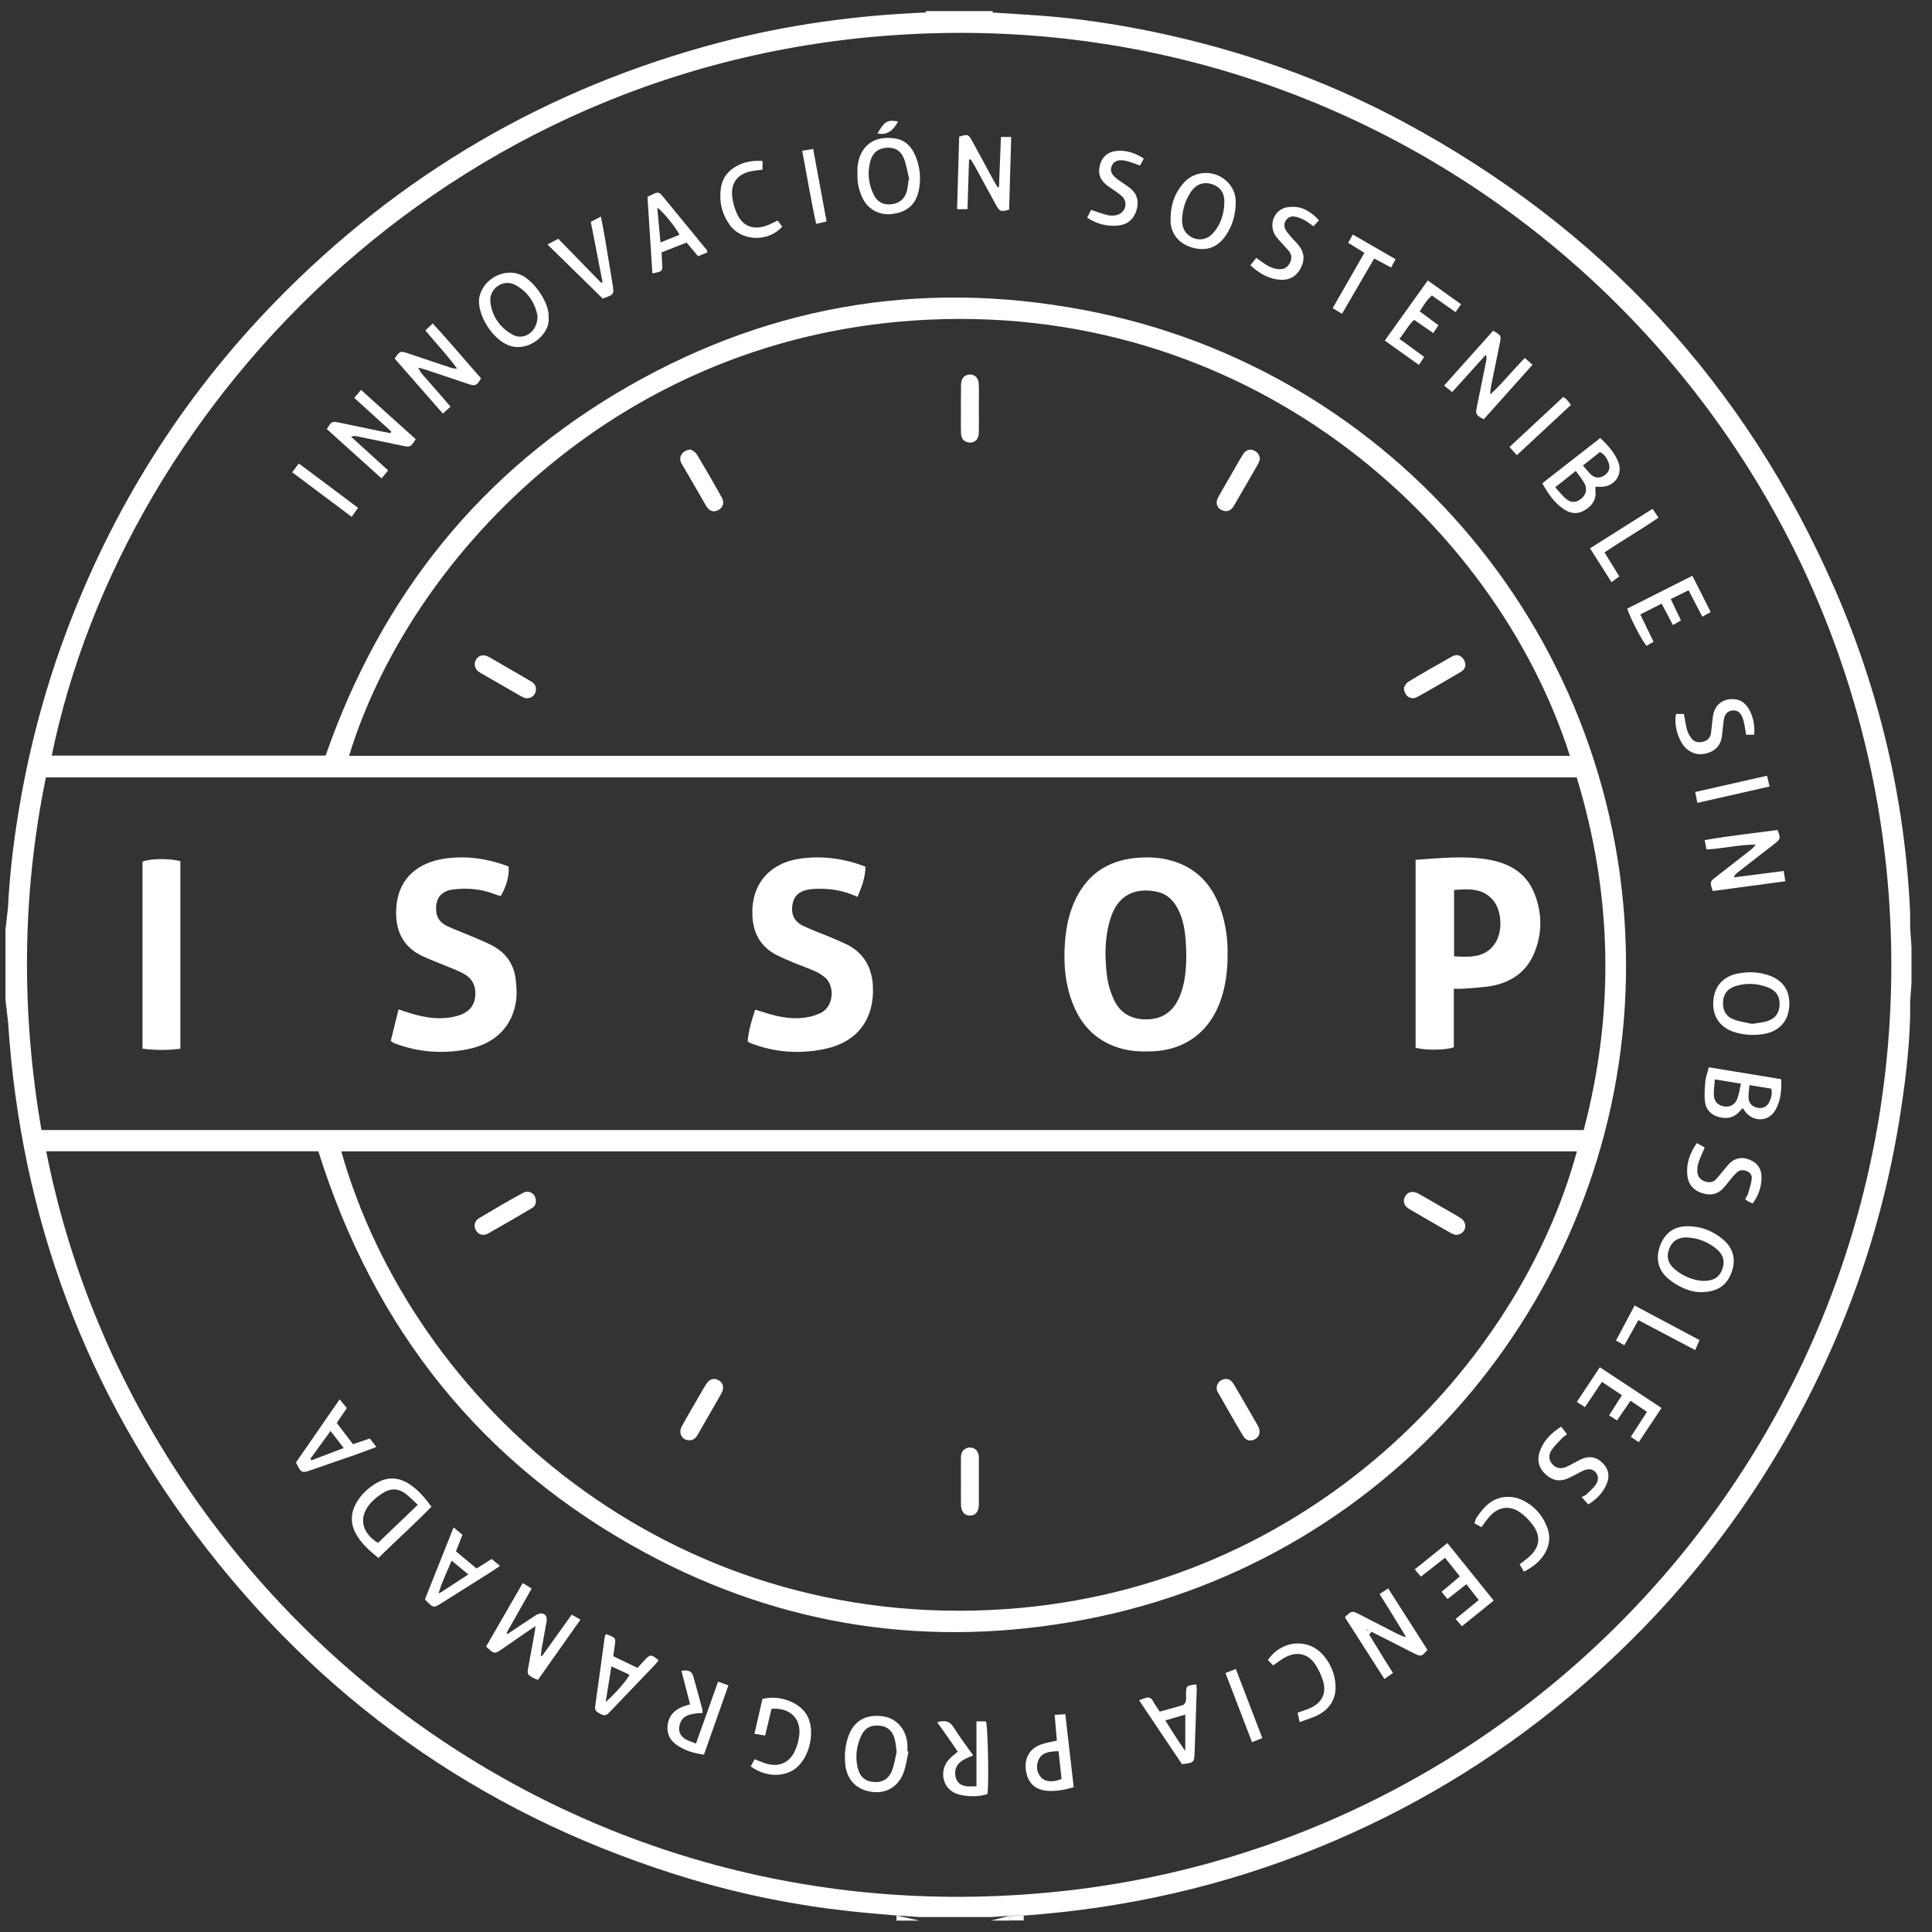 <?xml version="1.0" encoding="UTF-8"?>
<svg width="60px" height="60px" viewBox="0 0 60 60" version="1.1" xmlns="http://www.w3.org/2000/svg" xmlns:xlink="http://www.w3.org/1999/xlink">
    <rect x="0" y="0" width="60" height="60" fill="#333333" stroke="none"/>
    <!-- Generator: Sketch 48.2 (47327) - http://www.bohemiancoding.com/sketch -->
    <title>footer-logo-isop</title>
    <desc>Created with Sketch.</desc>
    <defs></defs>
    <g id="Escuelas-libres-de-mercurio-v2" stroke="none" stroke-width="1" fill="none" fill-rule="evenodd" transform="translate(-369, -5166)">
        <g id="7---footer" transform="translate(-1, 5063)" fill="#FFFFFF">
            <g transform="translate(725.5, 209.746) rotate(-90) translate(-725.5, -209.746) translate(516, -515.254)" id="logos">
                <g transform="translate(255.297, 368.933)">
                    <g id="footer-logo-isop">
                        <path d="M49.974,23.844 C47.643,16.545 39.896,9.605 29.556,10.329 C20.159,10.986 13.891,17.854 12.061,23.844 L49.974,23.844 Z M11.819,36.129 C14.015,43.905 21.958,51.079 32.473,50.343 C41.933,49.68 48.42,42.678 50.191,36.129 L11.819,36.129 Z M2.507,35.466 L50.404,35.466 C51.371,31.79 51.293,28.146 50.186,24.515 L2.645,24.515 C1.9,28.159 1.875,31.794 2.507,35.466 Z M2.655,36.126 C5.36,49.885 18.498,60.921 34.432,59.078 C49.35,57.353 60.867,44.202 59.9,28.514 C58.953,13.143 46.008,1.009 30.308,1.402 C15.465,1.772 5.082,12.845 2.827,23.838 L11.332,23.838 C13.069,18.857 16.163,14.99 20.733,12.37 C25.305,9.749 30.215,9.008 35.36,10.096 C44.902,12.114 51.899,20.681 51.715,30.745 C51.54,40.323 44.686,48.803 34.915,50.667 C30.136,51.578 25.549,50.91 21.26,48.595 C16.173,45.85 12.835,41.642 11.107,36.126 L2.655,36.126 Z M60.583,29.781 L60.583,30.891 C60.569,31.086 60.556,31.282 60.542,31.477 C60.542,31.637 60.541,31.796 60.541,31.956 C60.511,33.035 60.376,34.102 60.204,35.166 C59.825,37.5 59.172,39.755 58.241,41.927 C56.363,46.306 53.591,50.023 49.936,53.078 C47.594,55.036 45.005,56.587 42.179,57.742 C39.238,58.944 36.181,59.635 33.016,59.862 C32.872,59.863 32.729,59.865 32.585,59.866 C32.391,59.88 32.196,59.894 32.001,59.908 L29.78,59.908 C29.539,59.892 29.297,59.875 29.056,59.859 C28.568,59.815 28.078,59.778 27.591,59.724 C25.909,59.54 24.256,59.206 22.636,58.719 C16.549,56.889 11.532,53.474 7.632,48.459 C3.895,43.653 1.862,38.184 1.47,32.106 C1.443,31.878 1.417,31.65 1.39,31.422 L1.39,29.25 C1.416,29.021 1.441,28.793 1.467,28.564 C1.516,27.616 1.621,26.674 1.771,25.736 C2.078,23.81 2.563,21.931 3.24,20.103 C4.691,16.187 6.866,12.723 9.78,9.732 C13.636,5.775 18.242,3.091 23.587,1.687 C25.679,1.137 27.811,0.847 29.971,0.761 C30.338,0.76 30.704,0.76 31.071,0.76 C31.397,0.76 31.724,0.76 32.05,0.761 C32.524,0.791 32.997,0.819 33.47,0.853 C34.666,0.939 35.85,1.115 37.024,1.358 C39.754,1.924 42.362,2.842 44.817,4.163 C50.932,7.452 55.404,12.273 58.189,18.635 C59.593,21.845 60.382,25.21 60.541,28.716 C60.541,28.876 60.542,29.035 60.542,29.195 C60.556,29.39 60.569,29.585 60.583,29.781 Z" id="Fill-1" transform="translate(30.987, 30.334) rotate(-270) translate(-30.987, -30.334) "></path>
                        <path d="M61.143,29.858 C61.14,29.909 61.14,29.959 61.145,30.008 C60.818,30.008 60.492,30.007 60.165,30.007 C59.799,30.007 59.432,30.008 59.066,30.008 C59.07,29.959 59.071,29.909 59.067,29.858 L61.143,29.858 Z" id="Fill-4" transform="translate(60.105, 30.358) rotate(-270) translate(-60.105, -30.358) "></path>
                        <path d="M0.462,28.563 C0.465,28.528 0.47,28.493 0.471,28.456 C0.472,28.44 0.466,28.421 0.463,28.403 C0.704,28.456 0.945,28.51 1.186,28.563 L0.462,28.563 Z" id="Fill-6" transform="translate(0.962, 28.903) rotate(-270) translate(-0.962, -28.903) "></path>
                        <path d="M0.455,31.498 C0.65,31.448 0.845,31.398 1.04,31.348 C1.034,31.396 1.032,31.446 1.034,31.498 L0.455,31.498 Z" id="Fill-8" transform="translate(0.955, 31.848) rotate(-270) translate(-0.955, -31.848) "></path>
                        <path d="M0.46,32.077 C0.458,32.029 0.459,31.984 0.466,31.939 C0.609,31.935 0.752,31.931 0.896,31.926 C0.889,31.976 0.889,32.026 0.895,32.077 L0.46,32.077 Z" id="Fill-10" transform="translate(0.959, 32.426) rotate(-270) translate(-0.959, -32.426) "></path>
                        <path d="M10.576,17.862 C10.87,17.452 11.164,17.041 11.476,16.606 C11.559,16.654 11.637,16.698 11.747,16.761 C11.301,17.394 10.867,18.008 10.427,18.631 C10.364,18.605 10.312,18.59 10.266,18.563 C10.097,18.461 10.091,18.448 10.126,18.251 C10.193,17.871 10.264,17.492 10.333,17.113 C10.34,17.075 10.342,17.036 10.351,16.96 C10.239,17.035 10.154,17.092 10.07,17.15 C9.825,17.319 9.581,17.489 9.336,17.658 C9.075,17.837 9.075,17.837 8.817,17.597 C9.19,16.95 9.566,16.299 9.955,15.624 C10.057,15.687 10.135,15.735 10.232,15.795 C9.972,16.254 9.721,16.699 9.469,17.145 C9.464,17.164 9.458,17.183 9.453,17.202 C9.472,17.198 9.491,17.193 9.511,17.188 C9.791,17.001 10.07,16.811 10.353,16.629 C10.409,16.593 10.486,16.561 10.547,16.57 C10.675,16.589 10.719,16.673 10.694,16.823 C10.646,17.108 10.591,17.392 10.54,17.676 C10.531,17.723 10.53,17.771 10.526,17.818 C10.523,17.847 10.519,17.875 10.516,17.904 C10.536,17.89 10.556,17.876 10.576,17.862" id="Fill-12" transform="translate(10.282, 17.128) rotate(-270) translate(-10.282, -17.128) "></path>
                        <path d="M49.116,12.979 C49.195,12.905 49.258,12.846 49.344,12.765 C49.868,13.327 50.348,13.907 50.845,14.466 C50.715,14.696 50.67,14.716 50.445,14.641 C49.995,14.491 49.546,14.339 49.096,14.189 C49.044,14.172 48.99,14.161 48.894,14.136 C48.976,14.325 49.106,14.428 49.207,14.551 C49.32,14.687 49.439,14.817 49.556,14.951 C49.666,15.078 49.775,15.205 49.897,15.346 C49.818,15.419 49.75,15.481 49.66,15.563 C49.151,14.981 48.655,14.416 48.162,13.853 C48.325,13.616 48.336,13.611 48.58,13.693 C49.007,13.836 49.433,13.98 49.861,14.123 C49.934,14.148 50.01,14.166 50.101,14.166 C49.805,13.754 49.456,13.393 49.116,12.979" id="Fill-14" transform="translate(49.503, 14.164) rotate(-270) translate(-49.503, -14.164) "></path>
                        <path d="M56.037,31.566 C56.057,31.052 56.077,30.537 56.097,30.011 L56.416,30.011 C56.394,30.776 56.373,31.526 56.351,32.269 C56.093,32.342 56.056,32.328 55.947,32.129 C55.727,31.727 55.509,31.325 55.289,30.924 C55.248,30.849 55.201,30.778 55.157,30.706 C55.14,30.709 55.123,30.712 55.107,30.715 C55.091,31.221 55.075,31.728 55.058,32.254 L54.735,32.254 C54.757,31.497 54.778,30.747 54.8,30.003 C55.069,29.919 55.09,29.926 55.211,30.149 C55.433,30.558 55.654,30.968 55.877,31.377 C55.914,31.444 55.956,31.509 55.995,31.574 C56.009,31.572 56.023,31.569 56.037,31.566" id="Fill-16" transform="translate(55.576, 31.131) rotate(-270) translate(-55.576, -31.131) "></path>
                        <path d="M9.622,43.54 C9.811,43.848 9.999,44.155 10.189,44.462 C10.26,44.578 10.335,44.692 10.425,44.833 C10.34,44.893 10.261,44.948 10.158,45.02 C9.737,44.363 9.333,43.73 8.931,43.102 C9.136,42.903 9.153,42.898 9.364,43.005 C9.75,43.202 10.136,43.403 10.522,43.6 C10.601,43.64 10.684,43.671 10.764,43.707 C10.783,43.71 10.802,43.714 10.821,43.718 C10.815,43.7 10.808,43.683 10.801,43.665 C10.651,43.42 10.501,43.174 10.35,42.93 C10.241,42.753 10.131,42.578 10.009,42.382 C10.098,42.324 10.175,42.275 10.276,42.209 C10.69,42.857 11.094,43.489 11.496,44.117 C11.318,44.329 11.291,44.334 11.07,44.221 C10.599,43.981 10.127,43.742 9.656,43.502 C9.635,43.503 9.615,43.504 9.594,43.505 C9.604,43.517 9.613,43.528 9.622,43.54" id="Fill-18" transform="translate(10.213, 43.615) rotate(-270) translate(-10.213, -43.615) "></path>
                        <path d="M48.847,12.253 C48.696,12.497 48.678,12.507 48.453,12.461 C47.98,12.364 47.508,12.264 47.036,12.167 C46.977,12.155 46.916,12.15 46.838,12.175 C47.217,12.519 47.595,12.864 47.991,13.224 C47.925,13.304 47.867,13.374 47.787,13.472 C47.209,12.951 46.646,12.444 46.086,11.94 C46.243,11.695 46.244,11.692 46.484,11.742 C46.925,11.832 47.365,11.927 47.806,12.018 C47.891,12.036 47.976,12.049 48.061,12.065 C48.07,12.049 48.079,12.033 48.089,12.017 C47.712,11.675 47.336,11.333 46.94,10.973 C47.008,10.891 47.067,10.821 47.148,10.723 C47.723,11.241 48.287,11.748 48.847,12.253" id="Fill-20" transform="translate(47.467, 12.097) rotate(-270) translate(-47.467, -12.097) "></path>
                        <path d="M33.031,54.417 C33.013,54.325 32.997,54.241 32.974,54.126 C33.737,53.992 34.49,53.914 35.235,53.811 C35.338,54.069 35.334,54.091 35.147,54.237 C34.761,54.539 34.373,54.839 33.986,55.14 C33.944,55.172 33.906,55.21 33.882,55.284 C34.388,55.219 34.894,55.154 35.427,55.085 C35.444,55.191 35.459,55.286 35.479,55.404 C34.706,55.508 33.962,55.608 33.223,55.708 C33.134,55.427 33.134,55.419 33.322,55.272 C33.676,54.994 34.032,54.719 34.387,54.442 C34.449,54.394 34.506,54.341 34.558,54.266 C34.049,54.265 33.554,54.39 33.031,54.417" id="Fill-22" transform="translate(34.226, 54.759) rotate(-270) translate(-34.226, -54.759) "></path>
                        <path d="M49.453,45.413 C49.704,45.561 49.708,45.561 49.66,45.8 C49.574,46.234 49.483,46.666 49.395,47.099 C49.376,47.192 49.361,47.286 49.364,47.393 C49.744,47.045 50.061,46.639 50.437,46.26 C50.521,46.334 50.59,46.394 50.676,46.47 C50.161,47.046 49.659,47.607 49.161,48.163 C48.915,48.032 48.901,48.006 48.947,47.781 C49.044,47.301 49.142,46.821 49.239,46.34 C49.25,46.288 49.253,46.234 49.225,46.16 C48.883,46.54 48.541,46.919 48.181,47.318 C48.102,47.254 48.031,47.197 47.93,47.116 C48.443,46.543 48.944,45.983 49.453,45.413" id="Fill-24" transform="translate(49.303, 46.788) rotate(-270) translate(-49.303, -46.788) "></path>
                        <path d="M14.612,12.314 C14.465,12.18 14.356,12.063 14.229,11.967 C14.026,11.813 13.796,11.793 13.575,11.92 C13.431,12.003 13.293,12.107 13.178,12.226 C12.762,12.659 12.841,13.172 13.376,13.498 C13.775,13.115 14.178,12.729 14.612,12.314 M13.389,13.964 C13.104,13.735 12.852,13.511 12.688,13.209 C12.508,12.878 12.527,12.544 12.722,12.223 C12.866,11.985 13.066,11.799 13.302,11.654 C13.652,11.438 14.003,11.446 14.346,11.668 C14.621,11.845 14.827,12.09 15.037,12.372 C14.507,12.914 13.948,13.417 13.389,13.964" id="Fill-26" transform="translate(13.8, 12.73) rotate(-270) translate(-13.8, -12.73) "></path>
                        <path d="M27.199,54.442 C27.186,54.588 27.166,54.699 27.168,54.809 C27.171,55.006 27.276,55.118 27.471,55.15 C27.629,55.175 27.76,55.1 27.83,54.933 C27.879,54.816 27.91,54.693 27.875,54.552 C27.658,54.516 27.447,54.482 27.199,54.442 M26.124,54.264 C26.111,54.452 26.083,54.609 26.093,54.764 C26.105,54.967 26.233,55.082 26.43,55.106 C26.605,55.128 26.755,55.044 26.822,54.859 C26.873,54.72 26.893,54.57 26.934,54.397 C26.663,54.353 26.421,54.313 26.124,54.264 M25.935,53.888 C26.691,54.012 27.424,54.133 28.185,54.258 C28.197,54.612 28.172,54.952 27.981,55.252 C27.783,55.563 27.364,55.588 27.11,55.317 C27.066,55.271 27.032,55.215 26.987,55.155 C26.953,55.191 26.92,55.224 26.89,55.26 C26.717,55.46 26.497,55.496 26.255,55.436 C26.015,55.375 25.852,55.213 25.819,54.973 C25.79,54.763 25.81,54.543 25.828,54.33 C25.84,54.196 25.891,54.066 25.935,53.888" id="Fill-28" transform="translate(26.996, 54.696) rotate(-270) translate(-26.996, -54.696) "></path>
                        <path d="M46.242,49.355 C46.341,49.467 46.416,49.571 46.511,49.652 C46.638,49.76 46.796,49.749 46.929,49.646 C47.057,49.548 47.097,49.418 47.037,49.263 C46.984,49.13 46.914,49.006 46.767,48.937 C46.595,49.074 46.427,49.207 46.242,49.355 M45.381,50.03 C45.506,50.168 45.593,50.284 45.7,50.377 C45.862,50.52 46.02,50.518 46.18,50.393 C46.331,50.275 46.385,50.095 46.294,49.92 C46.221,49.782 46.117,49.661 46.02,49.524 C45.8,49.698 45.607,49.85 45.381,50.03 M44.979,49.907 C45.585,49.434 46.172,48.976 46.782,48.5 C47.017,48.732 47.238,48.963 47.348,49.272 C47.479,49.641 47.223,50.001 46.833,50.014 C46.77,50.017 46.707,50.015 46.629,50.015 C46.629,50.061 46.626,50.099 46.63,50.135 C46.663,50.421 46.521,50.61 46.29,50.747 C46.063,50.883 45.842,50.846 45.635,50.703 C45.35,50.508 45.162,50.231 44.979,49.907" id="Fill-30" transform="translate(46.181, 49.666) rotate(-270) translate(-46.181, -49.666) "></path>
                        <path d="M52.063,16.723 C51.998,16.346 51.783,15.968 51.367,15.75 C50.989,15.551 50.542,15.874 50.599,16.298 C50.657,16.736 50.899,17.078 51.282,17.293 C51.636,17.492 52.061,17.216 52.063,16.723 M52.407,16.777 C52.459,17.241 51.852,17.813 51.246,17.654 C50.68,17.505 50.152,16.64 50.258,16.125 C50.37,15.579 51.006,15.22 51.524,15.431 C51.946,15.602 52.447,16.315 52.407,16.777" id="Fill-32" transform="translate(51.327, 16.525) rotate(-270) translate(-51.327, -16.525) "></path>
                        <path d="M29.802,55.584 C29.976,55.555 30.122,55.546 30.258,55.505 C30.521,55.427 30.649,55.254 30.66,54.998 C30.671,54.73 30.553,54.546 30.285,54.446 C29.96,54.324 29.626,54.308 29.293,54.411 C29.042,54.49 28.916,54.656 28.903,54.902 C28.89,55.167 28.994,55.359 29.245,55.451 C29.43,55.519 29.631,55.544 29.802,55.584 M30.963,54.967 C30.956,55.478 30.668,55.813 30.167,55.899 C29.876,55.948 29.59,55.933 29.307,55.855 C28.84,55.728 28.583,55.387 28.599,54.921 C28.616,54.446 28.883,54.117 29.353,54.023 C29.696,53.955 30.04,53.966 30.373,54.095 C30.766,54.248 30.968,54.544 30.963,54.967" id="Fill-34" transform="translate(29.781, 54.955) rotate(-270) translate(-29.781, -54.955) "></path>
                        <path d="M53.743,38.16 C53.732,38.363 53.773,38.546 53.939,38.68 C54.175,38.872 54.489,38.855 54.698,38.624 C54.946,38.35 55.045,38.013 55.054,37.65 C55.06,37.368 54.92,37.178 54.675,37.099 C54.417,37.016 54.184,37.092 54.022,37.327 C53.85,37.577 53.759,37.857 53.743,38.16 M55.407,37.71 C55.392,38.087 55.29,38.438 55.061,38.743 C54.802,39.087 54.458,39.189 54.033,39.06 C53.644,38.941 53.389,38.638 53.382,38.228 C53.375,37.782 53.5,37.367 53.813,37.034 C54.209,36.612 54.909,36.669 55.245,37.141 C55.367,37.311 55.416,37.501 55.407,37.71" id="Fill-36" transform="translate(54.395, 37.932) rotate(-270) translate(-54.395, -37.932) "></path>
                        <path d="M7.097,27.721 C7.074,27.567 7.065,27.454 7.04,27.346 C6.978,27.086 6.821,26.941 6.585,26.914 C6.302,26.882 6.114,26.974 5.995,27.228 C5.852,27.535 5.809,27.858 5.879,28.192 C5.939,28.478 6.099,28.632 6.356,28.659 C6.645,28.69 6.853,28.576 6.958,28.289 C7.029,28.096 7.058,27.887 7.097,27.721 Z M7.464,27.715 C7.42,27.917 7.394,28.126 7.329,28.321 C7.176,28.784 6.803,29.024 6.354,28.972 C5.861,28.914 5.55,28.605 5.5,28.109 C5.471,27.819 5.497,27.531 5.593,27.253 C5.76,26.773 6.125,26.553 6.647,26.618 C7.08,26.673 7.382,26.999 7.428,27.468 C7.436,27.547 7.429,27.628 7.429,27.708 L7.464,27.715 Z" id="Fill-38" transform="translate(6.476, 27.793) rotate(-270) translate(-6.476, -27.793) "></path>
                        <path d="M56.099,28.284 C56.106,28.282 56.113,28.279 56.12,28.276 C56.067,28.06 56.034,27.836 55.956,27.628 C55.86,27.373 55.664,27.269 55.407,27.288 C55.143,27.308 54.971,27.454 54.903,27.728 C54.818,28.068 54.855,28.399 55,28.715 C55.116,28.97 55.315,29.075 55.583,29.041 C55.829,29.01 55.999,28.852 56.055,28.593 C56.076,28.492 56.085,28.388 56.099,28.284 M54.511,28.075 C54.511,28.011 54.505,27.946 54.512,27.883 C54.572,27.267 54.99,26.887 55.691,27.001 C56.001,27.052 56.2,27.266 56.315,27.55 C56.458,27.901 56.492,28.266 56.409,28.637 C56.314,29.068 56.022,29.305 55.551,29.348 C55.155,29.384 54.808,29.178 54.646,28.803 C54.545,28.572 54.496,28.329 54.511,28.075" id="Fill-40" transform="translate(55.481, 28.167) rotate(-270) translate(-55.481, -28.167) "></path>
                        <path d="M22.04,53.907 C22.393,53.913 22.567,53.802 22.666,53.546 C22.756,53.312 22.703,53.095 22.494,52.92 C22.228,52.695 21.915,52.573 21.568,52.558 C21.294,52.547 21.111,52.672 21.019,52.906 C20.925,53.143 20.973,53.357 21.18,53.536 C21.444,53.764 21.756,53.881 22.04,53.907 M21.945,54.256 C21.657,54.239 21.294,54.097 20.986,53.836 C20.668,53.566 20.588,53.205 20.736,52.811 C20.886,52.413 21.175,52.205 21.599,52.208 C22.017,52.211 22.386,52.357 22.7,52.629 C23.025,52.909 23.103,53.275 22.941,53.676 C22.783,54.071 22.492,54.264 21.945,54.256" id="Fill-42" transform="translate(21.844, 53.232) rotate(-270) translate(-21.844, -53.232) "></path>
                        <path d="M8.392,21.282 C8.508,21.324 8.596,21.356 8.712,21.398 C8.456,22.124 8.206,22.832 7.953,23.549 C7.644,23.508 7.371,23.425 7.127,23.263 C6.91,23.118 6.796,22.918 6.822,22.65 C6.848,22.386 6.989,22.202 7.223,22.09 C7.308,22.048 7.403,22.025 7.522,21.985 C7.432,21.638 7.343,21.292 7.253,20.946 C7.47,20.907 7.575,20.955 7.625,21.128 C7.721,21.46 7.809,21.794 7.898,22.127 C7.908,22.163 7.905,22.203 7.908,22.257 C7.833,22.26 7.77,22.257 7.708,22.268 C7.614,22.284 7.515,22.297 7.43,22.336 C7.272,22.41 7.195,22.548 7.183,22.722 C7.172,22.886 7.258,22.999 7.391,23.075 C7.48,23.125 7.58,23.154 7.705,23.205 C7.935,22.562 8.158,21.939 8.392,21.282" id="Fill-44" transform="translate(7.765, 22.241) rotate(-270) translate(-7.765, -22.241) "></path>
                        <path d="M5.54,29.335 C5.784,29.261 5.929,29.3 6.049,29.493 C6.231,29.785 6.441,30.059 6.657,30.365 C6.568,30.403 6.496,30.429 6.428,30.463 C6.239,30.558 6.092,30.682 6.097,30.921 C6.102,31.145 6.211,31.287 6.433,31.321 C6.534,31.337 6.638,31.324 6.758,31.324 L6.758,29.308 L7.054,29.308 C7.111,29.472 7.147,31.141 7.103,31.558 C6.828,31.677 6.274,31.65 6.033,31.505 C5.67,31.288 5.616,30.778 5.926,30.465 C5.998,30.392 6.082,30.33 6.177,30.248 C6.069,30.091 5.966,29.94 5.862,29.79 C5.762,29.646 5.66,29.504 5.54,29.335" id="Fill-46" transform="translate(6.332, 30.466) rotate(-270) translate(-6.332, -30.466) "></path>
                        <path d="M6.736,23.966 C6.671,24.24 6.607,24.504 6.537,24.795 C6.434,24.778 6.336,24.763 6.205,24.742 C6.292,24.363 6.373,24.007 6.453,23.659 C6.994,23.521 7.635,23.772 7.852,24.194 C8.094,24.666 7.929,25.435 7.517,25.789 C7.199,26.062 6.62,26.134 6.089,25.754 C6.127,25.684 6.166,25.612 6.211,25.53 C6.328,25.576 6.422,25.618 6.519,25.651 C6.956,25.801 7.304,25.652 7.482,25.227 C7.54,25.088 7.579,24.936 7.597,24.787 C7.661,24.269 7.301,23.918 6.736,23.966" id="Fill-48" transform="translate(7.027, 24.819) rotate(-270) translate(-7.027, -24.819) "></path>
                        <path d="M11.587,15.736 C11.872,15.55 12.157,15.363 12.468,15.16 C12.282,15.007 12.129,14.881 11.948,14.732 C11.811,15.071 11.656,15.375 11.557,15.704 C11.549,15.714 11.541,15.724 11.533,15.735 C11.551,15.735 11.569,15.736 11.587,15.736 M13.192,14.681 C13.272,14.747 13.348,14.811 13.45,14.896 C13.336,14.973 13.252,15.032 13.166,15.086 C12.664,15.404 12.16,15.72 11.657,16.038 C11.384,16.211 11.385,16.213 11.119,15.937 C11.409,15.21 11.704,14.469 12.01,13.7 C12.119,13.791 12.197,13.856 12.285,13.929 C12.216,14.103 12.153,14.265 12.083,14.444 C12.297,14.622 12.506,14.795 12.723,14.976 C12.882,14.876 13.03,14.783 13.192,14.681" id="Fill-50" transform="translate(12.285, 14.929) rotate(-270) translate(-12.285, -14.929) "></path>
                        <path d="M7.32,36.717 C7.522,37.033 7.7,37.337 7.94,37.664 L7.94,36.536 C7.73,36.598 7.54,36.653 7.32,36.717 M6.505,36.091 C6.603,36.056 6.654,36.034 6.707,36.018 C6.802,35.99 6.875,36.007 6.929,36.104 C6.99,36.216 7.065,36.319 7.146,36.444 C7.392,36.376 7.631,36.314 7.865,36.24 C7.906,36.228 7.945,36.165 7.956,36.119 C7.972,36.05 7.962,35.975 7.963,35.903 C7.966,35.639 7.973,35.633 8.282,35.598 C8.287,35.652 8.296,35.705 8.295,35.759 C8.274,36.408 8.255,37.057 8.23,37.706 C8.217,38.03 8.212,38.03 7.837,38.076 C7.404,37.431 6.964,36.775 6.505,36.091" id="Fill-52" transform="translate(7.4, 36.837) rotate(-270) translate(-7.4, -36.837) "></path>
                        <path d="M15.562,11.727 C15.573,11.743 15.585,11.758 15.596,11.774 C15.92,11.651 16.243,11.528 16.597,11.393 C16.452,11.205 16.329,11.046 16.189,10.863 C15.963,11.174 15.762,11.45 15.562,11.727 M15.115,11.84 C15.555,11.205 16.002,10.559 16.471,9.881 C16.557,9.985 16.624,10.065 16.695,10.152 C16.586,10.313 16.488,10.457 16.381,10.614 C16.549,10.835 16.714,11.05 16.886,11.275 C17.061,11.215 17.226,11.158 17.408,11.096 C17.471,11.178 17.533,11.257 17.612,11.36 C17.368,11.45 17.153,11.534 16.935,11.61 C16.495,11.764 16.054,11.914 15.614,12.067 C15.288,12.181 15.28,12.178 15.115,11.84" id="Fill-54" transform="translate(16.364, 11.008) rotate(-270) translate(-16.364, -11.008) "></path>
                        <path d="M53.187,21.895 C53.413,21.803 53.595,21.73 53.778,21.656 C53.644,21.4 53.237,20.904 53.087,20.814 C53.119,21.163 53.151,21.504 53.187,21.895 M54.64,22.206 C54.553,22.241 54.461,22.279 54.353,22.322 C54.235,22.181 54.123,22.047 53.998,21.897 C53.742,21.998 53.491,22.097 53.222,22.202 C53.227,22.311 53.229,22.414 53.237,22.517 C53.257,22.793 53.258,22.793 52.935,22.856 C52.885,22.063 52.834,21.274 52.783,20.474 C52.867,20.435 52.938,20.4 53.01,20.369 C53.093,20.333 53.161,20.345 53.223,20.42 C53.69,20.992 54.16,21.562 54.628,22.134 C54.636,22.144 54.633,22.164 54.64,22.206" id="Fill-56" transform="translate(53.711, 21.603) rotate(-270) translate(-53.711, -21.603) "></path>
                        <path d="M8.283,20.881 C8.575,20.63 8.957,20.19 9.022,20.035 C8.844,19.952 8.666,19.87 8.461,19.775 C8.4,20.152 8.345,20.496 8.283,20.881 M8.29,18.775 C8.34,18.793 8.379,18.802 8.414,18.818 C8.586,18.897 8.593,18.909 8.571,19.091 C8.556,19.21 8.537,19.327 8.517,19.459 C8.772,19.582 9.016,19.7 9.271,19.823 C9.35,19.737 9.421,19.662 9.49,19.585 C9.663,19.395 9.697,19.394 9.926,19.586 C9.887,19.635 9.851,19.687 9.807,19.732 C9.347,20.215 8.886,20.697 8.424,21.177 C8.286,21.321 8.246,21.323 8.071,21.227 C7.984,21.179 7.941,21.122 7.957,21.015 C8.058,20.3 8.154,19.583 8.252,18.868 C8.255,18.845 8.269,18.824 8.29,18.775" id="Fill-58" transform="translate(8.94, 20.034) rotate(-270) translate(-8.94, -20.034) "></path>
                        <path d="M18.64,50.954 C18.397,51.32 18.171,51.658 17.933,52.016 C17.842,51.954 17.773,51.908 17.687,51.85 C17.859,51.585 18.018,51.339 18.188,51.075 C18.016,50.958 17.858,50.851 17.678,50.729 C17.538,50.932 17.404,51.127 17.257,51.341 C17.171,51.286 17.101,51.241 17.012,51.183 C17.146,50.973 17.27,50.778 17.41,50.558 C17.207,50.422 17.01,50.291 16.789,50.143 C16.614,50.405 16.446,50.655 16.262,50.928 C16.174,50.872 16.099,50.824 16.01,50.767 C16.253,50.4 16.482,50.053 16.724,49.688 C17.364,50.111 17.986,50.522 18.64,50.954" id="Fill-60" transform="translate(17.325, 50.852) rotate(-270) translate(-17.325, -50.852) "></path>
                        <path d="M42.707,51.31 C42.903,51.698 43.083,52.055 43.277,52.438 C43.188,52.487 43.11,52.53 43.016,52.581 C42.868,52.297 42.732,52.036 42.589,51.76 C42.4,51.853 42.229,51.937 42.036,52.032 C42.143,52.257 42.241,52.463 42.352,52.696 C42.272,52.742 42.2,52.783 42.103,52.84 C41.984,52.615 41.874,52.406 41.753,52.176 C41.527,52.29 41.321,52.394 41.09,52.511 C41.229,52.796 41.36,53.067 41.502,53.359 C41.425,53.404 41.352,53.446 41.285,53.486 C41.15,53.344 40.767,52.605 40.684,52.33 C41.345,51.997 42.01,51.662 42.707,51.31" id="Fill-62" transform="translate(41.98, 52.398) rotate(-270) translate(-41.98, -52.398) "></path>
                        <path d="M10.701,45.48 C10.635,45.402 10.585,45.342 10.511,45.254 C10.847,44.983 11.174,44.719 11.524,44.437 C12.006,45.036 12.477,45.621 12.962,46.223 C12.63,46.492 12.313,46.747 11.976,47.02 C11.91,46.945 11.855,46.882 11.78,46.795 C12.018,46.599 12.245,46.413 12.497,46.206 C12.371,46.044 12.25,45.89 12.114,45.716 C11.915,45.872 11.728,46.018 11.527,46.176 C11.463,46.097 11.409,46.031 11.343,45.95 C11.533,45.791 11.71,45.643 11.912,45.473 C11.761,45.284 11.614,45.1 11.45,44.894 C11.198,45.091 10.961,45.277 10.701,45.48" id="Fill-64" transform="translate(11.736, 45.729) rotate(-270) translate(-11.736, -45.729) "></path>
                        <path d="M49.744,45.311 C50.195,44.681 50.628,44.076 51.08,43.445 C51.426,43.692 51.756,43.928 52.113,44.183 C52.053,44.27 52.002,44.344 51.943,44.429 C51.687,44.249 51.452,44.083 51.208,43.912 C51.046,44.048 50.95,44.221 50.83,44.405 C51.023,44.548 51.208,44.684 51.413,44.836 C51.357,44.92 51.31,44.99 51.251,45.078 C51.047,44.938 50.858,44.807 50.657,44.669 C50.472,44.835 50.369,45.054 50.199,45.257 C50.46,45.448 50.704,45.626 50.969,45.82 C50.915,45.901 50.869,45.97 50.804,46.068 C50.447,45.812 50.104,45.568 49.744,45.311" id="Fill-66" transform="translate(50.928, 44.756) rotate(-270) translate(-50.928, -44.756) "></path>
                        <path d="M6.796,33.12 C6.518,33.136 6.276,33.147 6.17,33.405 C6.097,33.582 6.117,33.771 6.246,33.926 C6.373,34.077 6.605,34.098 6.891,33.985 C6.861,33.709 6.83,33.426 6.796,33.12 M6.676,31.994 C6.807,31.985 6.893,31.98 7.007,31.973 C7.095,32.735 7.181,33.481 7.268,34.237 C6.987,34.324 6.721,34.373 6.446,34.352 C6.063,34.323 5.834,34.097 5.783,33.71 C5.733,33.333 5.902,33.036 6.255,32.912 C6.405,32.859 6.564,32.835 6.745,32.792 C6.723,32.534 6.7,32.275 6.676,31.994" id="Fill-68" transform="translate(6.521, 33.165) rotate(-270) translate(-6.521, -33.165) "></path>
                        <path d="M53.643,19.865 C53.086,19.319 52.521,18.766 51.929,18.186 C52.057,18.119 52.152,18.069 52.265,18.01 C52.714,18.47 53.154,18.922 53.594,19.374 C53.609,19.368 53.624,19.362 53.639,19.357 C53.518,18.736 53.397,18.116 53.274,17.483 C53.38,17.428 53.47,17.381 53.589,17.319 C53.637,17.58 53.683,17.814 53.723,18.049 C53.8,18.5 53.873,18.952 53.947,19.403 C54.003,19.741 54.002,19.741 53.643,19.865" id="Fill-70" transform="translate(52.951, 18.592) rotate(-270) translate(-52.951, -18.592) "></path>
                        <path d="M25.396,55.054 C25.344,55.032 25.306,55.02 25.272,55.001 C25.238,54.982 25.207,54.957 25.16,54.924 C25.194,54.857 25.234,54.797 25.254,54.732 C25.297,54.588 25.345,54.442 25.364,54.293 C25.378,54.185 25.318,54.091 25.206,54.048 C25.101,54.007 24.998,54.007 24.911,54.083 C24.845,54.141 24.788,54.21 24.731,54.277 C24.647,54.375 24.572,54.479 24.485,54.575 C24.303,54.776 24.078,54.816 23.825,54.735 C23.562,54.651 23.399,54.474 23.366,54.201 C23.322,53.834 23.43,53.504 23.659,53.179 C23.746,53.228 23.825,53.272 23.903,53.316 C23.832,53.487 23.759,53.638 23.707,53.796 C23.678,53.885 23.669,53.986 23.676,54.08 C23.687,54.218 23.768,54.32 23.901,54.367 C24.031,54.412 24.16,54.409 24.258,54.3 C24.382,54.163 24.494,54.015 24.614,53.875 C24.812,53.644 25.037,53.589 25.306,53.699 C25.552,53.8 25.674,53.989 25.668,54.268 C25.662,54.549 25.575,54.803 25.396,55.054" id="Fill-72" transform="translate(24.512, 54.117) rotate(-270) translate(-24.512, -54.117) "></path>
                        <path d="M54.458,39.748 C54.398,39.813 54.346,39.871 54.287,39.935 C54.182,39.862 54.096,39.789 53.997,39.739 C53.899,39.689 53.79,39.642 53.682,39.631 C53.471,39.61 53.321,39.829 53.411,40.022 C53.451,40.107 53.518,40.18 53.58,40.253 C53.663,40.352 53.758,40.44 53.837,40.541 C54.01,40.76 54.019,40.994 53.889,41.24 C53.758,41.485 53.552,41.609 53.28,41.597 C52.91,41.58 52.609,41.407 52.328,41.146 C52.392,41.066 52.445,40.999 52.511,40.915 C52.578,40.964 52.633,41.006 52.69,41.046 C52.848,41.159 53.013,41.256 53.215,41.268 C53.367,41.277 53.478,41.217 53.551,41.081 C53.622,40.945 53.617,40.815 53.519,40.698 C53.399,40.557 53.266,40.428 53.148,40.285 C52.905,39.989 52.993,39.543 53.337,39.385 C53.454,39.332 53.603,39.324 53.735,39.335 C53.986,39.355 54.24,39.51 54.458,39.748" id="Fill-74" transform="translate(53.393, 40.464) rotate(-270) translate(-53.393, -40.464) "></path>
                        <path d="M15.056,48.222 C15.12,48.306 15.175,48.379 15.238,48.461 C15.169,48.515 15.114,48.548 15.071,48.594 C14.962,48.71 14.844,48.822 14.756,48.953 C14.654,49.105 14.673,49.258 14.773,49.378 C14.886,49.512 15.03,49.549 15.208,49.476 C15.311,49.433 15.408,49.374 15.508,49.323 C15.58,49.287 15.649,49.245 15.724,49.216 C15.958,49.127 16.164,49.173 16.342,49.352 C16.517,49.529 16.571,49.732 16.482,49.969 C16.374,50.259 16.172,50.467 15.896,50.64 C15.837,50.574 15.786,50.517 15.692,50.41 C15.75,50.379 15.808,50.361 15.847,50.324 C15.945,50.231 16.047,50.137 16.127,50.029 C16.225,49.895 16.217,49.751 16.132,49.649 C16.044,49.543 15.919,49.518 15.76,49.582 C15.693,49.609 15.631,49.647 15.567,49.679 C15.474,49.727 15.382,49.777 15.287,49.821 C15.026,49.943 14.787,49.904 14.575,49.709 C14.366,49.516 14.297,49.28 14.386,49.009 C14.5,48.664 14.741,48.427 15.056,48.222" id="Fill-76" transform="translate(15.436, 49.431) rotate(-270) translate(-15.436, -49.431) "></path>
                        <path d="M39.602,54.076 L39.349,54.076 C39.341,54.017 39.336,53.963 39.325,53.91 C39.301,53.793 39.287,53.671 39.246,53.56 C39.177,53.371 39.06,53.3 38.902,53.326 C38.761,53.348 38.679,53.447 38.654,53.638 C38.632,53.797 38.621,53.958 38.601,54.117 C38.568,54.371 38.436,54.547 38.19,54.633 C37.943,54.719 37.714,54.69 37.511,54.521 C37.26,54.312 37.097,53.786 37.175,53.431 L37.419,53.431 C37.452,53.604 37.475,53.771 37.518,53.931 C37.543,54.021 37.595,54.107 37.651,54.184 C37.742,54.309 37.876,54.33 38.019,54.292 C38.156,54.256 38.242,54.167 38.261,54.024 C38.284,53.849 38.296,53.673 38.322,53.498 C38.374,53.153 38.614,52.957 38.954,52.971 C39.145,52.978 39.29,53.065 39.399,53.22 C39.551,53.435 39.631,53.754 39.602,54.076" id="Fill-78" transform="translate(38.382, 53.825) rotate(-270) translate(-38.382, -53.825) "></path>
                        <path d="M55.981,34.285 C55.94,34.363 55.904,34.431 55.867,34.503 C55.715,34.451 55.582,34.395 55.444,34.36 C55.209,34.301 55.049,34.359 54.987,34.512 C54.924,34.665 54.978,34.79 55.174,34.935 C55.297,35.025 55.429,35.104 55.549,35.198 C55.777,35.377 55.84,35.611 55.757,35.887 C55.674,36.161 55.491,36.327 55.209,36.362 C54.864,36.404 54.541,36.326 54.223,36.123 C54.268,36.034 54.309,35.953 54.346,35.88 C54.538,35.941 54.702,36.005 54.872,36.045 C54.961,36.065 55.066,36.061 55.155,36.036 C55.426,35.959 55.505,35.633 55.294,35.445 C55.163,35.328 55.007,35.24 54.864,35.136 C54.65,34.98 54.549,34.78 54.614,34.509 C54.682,34.232 54.868,34.069 55.157,34.046 C55.424,34.024 55.706,34.103 55.981,34.285" id="Fill-80" transform="translate(55.102, 35.208) rotate(-270) translate(-55.102, -35.208) "></path>
                        <path d="M55.107,22.706 L55.107,22.977 C54.981,22.994 54.862,23.003 54.746,23.027 C54.333,23.114 54.12,23.388 54.165,23.807 C54.184,23.987 54.235,24.171 54.309,24.336 C54.483,24.724 54.796,24.855 55.201,24.725 C55.322,24.686 55.435,24.622 55.577,24.558 C55.622,24.619 55.672,24.685 55.719,24.748 C55.273,25.24 54.45,25.203 54.084,24.687 C53.841,24.344 53.755,23.958 53.814,23.543 C53.854,23.266 54.004,23.05 54.241,22.902 C54.5,22.74 54.787,22.685 55.107,22.706" id="Fill-82" transform="translate(54.758, 23.899) rotate(-270) translate(-54.758, -23.899) "></path>
                        <path d="M12.357,47.298 C12.279,47.255 12.218,47.221 12.14,47.177 C12.164,47.112 12.176,47.049 12.209,47 C12.455,46.632 12.748,46.334 13.237,46.359 C13.34,46.364 13.447,46.382 13.541,46.421 C13.95,46.585 14.233,46.882 14.394,47.288 C14.504,47.564 14.484,47.839 14.334,48.099 C14.184,48.357 13.964,48.536 13.677,48.679 C13.631,48.6 13.59,48.528 13.544,48.45 C13.659,48.361 13.765,48.289 13.857,48.203 C14.172,47.91 14.211,47.588 13.958,47.238 C13.856,47.097 13.727,46.968 13.589,46.862 C13.269,46.617 12.916,46.65 12.636,46.939 C12.537,47.041 12.459,47.164 12.357,47.298" id="Fill-84" transform="translate(13.302, 47.518) rotate(-270) translate(-13.302, -47.518) "></path>
                        <path d="M8.623,42.215 C8.596,42.083 8.58,42.008 8.561,41.921 C8.701,41.87 8.83,41.832 8.952,41.778 C9.317,41.615 9.466,41.316 9.35,40.933 C9.295,40.752 9.211,40.572 9.105,40.415 C8.886,40.09 8.547,40.012 8.195,40.191 C8.069,40.256 7.956,40.348 7.8,40.452 C7.748,40.399 7.69,40.339 7.637,40.285 C8.079,39.649 8.912,39.599 9.374,40.154 C9.589,40.413 9.716,40.712 9.737,41.054 C9.762,41.466 9.584,41.774 9.236,41.972 C9.058,42.073 8.854,42.125 8.623,42.215" id="Fill-86" transform="translate(8.688, 40.993) rotate(-270) translate(-8.688, -40.993) "></path>
                        <path d="M52.443,42.268 C52.269,42.161 52.114,42.065 51.939,41.956 C51.987,41.871 52.028,41.798 52.083,41.7 C52.53,41.958 52.959,42.205 53.411,42.466 C53.363,42.555 53.324,42.628 53.272,42.725 C53.092,42.628 52.927,42.539 52.747,42.443 C52.411,43.021 52.085,43.582 51.748,44.161 C51.641,44.097 51.557,44.046 51.457,43.986 C51.792,43.403 52.115,42.841 52.443,42.268" id="Fill-88" transform="translate(52.434, 42.931) rotate(-270) translate(-52.434, -42.931) "></path>
                        <path d="M18.994,51.358 C19.672,51.719 20.328,52.068 21.01,52.431 C20.966,52.532 20.928,52.622 20.876,52.742 C20.278,52.427 19.701,52.123 19.11,51.811 C18.962,52.078 18.824,52.327 18.677,52.592 C18.582,52.539 18.509,52.499 18.416,52.447 C18.612,52.078 18.798,51.728 18.994,51.358" id="Fill-90" transform="translate(19.713, 52.05) rotate(-270) translate(-19.713, -52.05) "></path>
                        <path d="M42.946,51.099 C43.607,50.681 44.237,50.284 44.888,49.872 C44.951,49.967 45.003,50.044 45.071,50.146 C44.522,50.524 43.954,50.85 43.395,51.225 C43.551,51.478 43.697,51.715 43.856,51.972 C43.78,52.027 43.71,52.077 43.612,52.148 C43.392,51.802 43.18,51.466 42.946,51.099" id="Fill-92" transform="translate(44.009, 51.01) rotate(-270) translate(-44.009, -51.01) "></path>
                        <path d="M8.553,40.206 C8.439,40.252 8.353,40.286 8.234,40.334 C7.958,39.614 7.689,38.915 7.409,38.186 C7.522,38.142 7.618,38.104 7.731,38.06 C8.007,38.782 8.274,39.477 8.553,40.206" id="Fill-94" transform="translate(7.981, 39.197) rotate(-270) translate(-7.981, -39.197) "></path>
                        <path d="M54.66,24.874 C54.783,24.853 54.88,24.837 55,24.816 C55.14,25.576 55.277,26.312 55.417,27.069 C55.303,27.095 55.212,27.116 55.094,27.143 C54.927,26.389 54.807,25.642 54.66,24.874" id="Fill-96" transform="translate(55.16, 25.98) rotate(-270) translate(-55.16, -25.98) "></path>
                        <path d="M35.27,54.711 C35.245,54.584 35.226,54.488 35.203,54.374 C35.951,54.204 36.676,54.04 37.433,53.868 C37.46,53.981 37.484,54.081 37.513,54.202 C36.754,54.374 36.024,54.54 35.27,54.711" id="Fill-98" transform="translate(36.358, 54.368) rotate(-270) translate(-36.358, -54.368) "></path>
                        <path d="M48.672,47.743 C48.108,48.268 47.559,48.778 46.993,49.305 C46.908,49.212 46.842,49.139 46.763,49.052 C47.331,48.523 47.88,48.011 48.434,47.496 C48.483,47.533 48.517,47.553 48.543,47.581 C48.581,47.621 48.613,47.668 48.672,47.743" id="Fill-100" transform="translate(47.718, 48.4) rotate(-270) translate(-47.718, -48.4) "></path>
                        <path d="M44.704,10.109 C44.781,10.006 44.838,9.932 44.911,9.836 C45.528,10.298 46.129,10.748 46.75,11.213 C46.68,11.312 46.623,11.393 46.552,11.493 C45.933,11.029 45.331,10.579 44.704,10.109" id="Fill-102" transform="translate(45.727, 10.664) rotate(-270) translate(-45.727, -10.664) "></path>
                        <path d="M56.197,28.212 C56.423,27.818 56.516,27.784 56.838,27.84 C56.666,28.154 56.469,28.268 56.197,28.212" id="Fill-104" transform="translate(56.697, 28.319) rotate(-270) translate(-56.697, -28.319) "></path>
                        <path d="M32.559,36.171 C32.551,35.994 32.549,35.817 32.533,35.641 C32.503,35.319 32.439,35.004 32.282,34.716 C32.145,34.465 31.946,34.278 31.664,34.215 C31.05,34.078 30.516,34.261 30.261,34.883 C30.224,34.972 30.193,35.064 30.169,35.157 C30.02,35.709 30.028,36.272 30.096,36.832 C30.124,37.068 30.198,37.305 30.292,37.524 C30.487,37.981 30.859,38.188 31.349,38.175 C31.822,38.162 32.15,37.927 32.339,37.494 C32.524,37.071 32.555,36.624 32.559,36.171 M33.841,36.142 C33.845,36.677 33.778,37.176 33.598,37.657 C33.249,38.587 32.495,39.13 31.504,39.167 C31.189,39.179 30.876,39.17 30.57,39.089 C29.841,38.896 29.346,38.438 29.059,37.749 C28.796,37.118 28.74,36.456 28.79,35.783 C28.825,35.315 28.917,34.859 29.125,34.433 C29.499,33.666 30.118,33.252 30.959,33.165 C31.329,33.127 31.7,33.136 32.061,33.234 C32.899,33.46 33.398,34.029 33.653,34.834 C33.79,35.266 33.849,35.712 33.841,36.142" id="Fill-106" transform="translate(31.308, 36.158) rotate(-270) translate(-31.308, -36.158) "></path>
                        <path d="M30.594,46.555 C31.099,46.578 31.579,46.608 31.882,46.125 C32.106,45.768 32.077,45.148 31.817,44.826 C31.495,44.43 31.054,44.455 30.594,44.495 L30.594,46.555 Z M29.399,43.555 C30.171,43.505 30.923,43.419 31.675,43.552 C32.315,43.665 32.833,43.966 33.084,44.589 C33.337,45.217 33.339,45.867 33.066,46.491 C32.827,47.037 32.374,47.351 31.798,47.465 C31.493,47.525 31.177,47.532 30.865,47.559 C30.78,47.566 30.693,47.56 30.586,47.56 L30.586,49.376 C30.346,49.473 29.675,49.478 29.399,49.39 L29.399,43.555 Z" id="Fill-108" transform="translate(31.336, 46.467) rotate(-270) translate(-31.336, -46.467) "></path>
                        <path d="M32.765,23.939 C32.347,23.741 31.936,23.677 31.513,23.687 C31.433,23.689 31.352,23.693 31.273,23.705 C30.967,23.752 30.794,23.903 30.749,24.158 C30.693,24.469 30.79,24.699 31.077,24.838 C31.359,24.974 31.656,25.078 31.945,25.199 C32.093,25.261 32.24,25.325 32.386,25.393 C32.956,25.659 33.221,26.125 33.245,26.737 C33.284,27.737 32.762,28.44 31.777,28.655 C30.975,28.83 30.178,28.774 29.408,28.465 C29.394,28.459 29.384,28.445 29.354,28.419 C29.382,28.095 29.476,27.776 29.588,27.441 C29.76,27.493 29.918,27.544 30.077,27.589 C30.477,27.701 30.881,27.751 31.292,27.659 C31.393,27.637 31.492,27.6 31.588,27.56 C32.048,27.366 32.063,26.69 31.755,26.441 C31.669,26.371 31.575,26.304 31.474,26.259 C31.247,26.158 31.011,26.076 30.781,25.98 C30.603,25.906 30.425,25.831 30.254,25.744 C29.764,25.494 29.53,25.08 29.502,24.539 C29.451,23.553 30.024,22.873 31.029,22.744 C31.703,22.658 32.359,22.75 33.012,22.998 C33.011,23.323 32.903,23.618 32.765,23.939" id="Fill-110" transform="translate(31.301, 25.733) rotate(-270) translate(-31.301, -25.733) "></path>
                        <path d="M29.348,17.335 C29.427,17.014 29.506,16.697 29.59,16.357 C29.74,16.406 29.859,16.447 29.979,16.483 C30.415,16.613 30.856,16.684 31.31,16.585 C31.395,16.566 31.481,16.54 31.561,16.506 C31.804,16.404 31.944,16.222 31.971,15.957 C32,15.668 31.908,15.43 31.658,15.275 C31.536,15.199 31.4,15.145 31.267,15.089 C30.963,14.961 30.654,14.848 30.354,14.712 C29.685,14.408 29.45,13.835 29.529,13.103 C29.617,12.286 30.191,11.781 31.067,11.667 C31.733,11.581 32.381,11.679 33.006,11.917 C33.042,12.166 32.941,12.551 32.761,12.839 C32.691,12.816 32.615,12.795 32.543,12.767 C32.143,12.613 31.729,12.582 31.309,12.629 C30.911,12.673 30.729,12.906 30.759,13.303 C30.776,13.529 30.907,13.676 31.096,13.767 C31.305,13.868 31.526,13.946 31.74,14.037 C31.976,14.137 32.215,14.233 32.446,14.346 C32.897,14.566 33.171,14.925 33.229,15.427 C33.253,15.641 33.271,15.863 33.242,16.074 C33.134,16.873 32.604,17.42 31.743,17.592 C30.964,17.748 30.191,17.69 29.444,17.401 C29.422,17.392 29.404,17.374 29.348,17.335" id="Fill-112" transform="translate(31.302, 14.656) rotate(-270) translate(-31.302, -14.656) "></path>
                        <path d="M30.718,8.504 L30.718,2.697 C30.947,2.599 31.541,2.589 31.894,2.68 L31.894,8.505 C31.504,8.557 31.117,8.556 30.718,8.504" id="Fill-114" transform="translate(31.306, 5.58) rotate(-270) translate(-31.306, -5.58) "></path>
                        <path d="M16.502,38.374 C16.498,38.233 16.564,38.134 16.677,38.088 C16.792,38.041 16.904,38.061 16.982,38.157 C17.037,38.225 17.081,38.303 17.125,38.38 C17.331,38.734 17.535,39.089 17.74,39.444 C17.764,39.485 17.789,39.527 17.807,39.571 C17.868,39.719 17.83,39.849 17.705,39.927 C17.572,40.01 17.416,39.988 17.328,39.84 C17.055,39.386 16.795,38.924 16.532,38.464 C16.512,38.431 16.507,38.389 16.502,38.374" id="Fill-116" transform="translate(17.169, 39.019) rotate(-270) translate(-17.169, -39.019) "></path>
                        <path d="M23.932,45.788 C23.883,45.77 23.82,45.756 23.766,45.725 C23.334,45.478 22.903,45.231 22.474,44.979 C22.314,44.884 22.27,44.739 22.346,44.593 C22.421,44.447 22.584,44.406 22.762,44.503 C22.994,44.63 23.221,44.767 23.45,44.899 C23.658,45.02 23.871,45.133 24.073,45.263 C24.272,45.39 24.262,45.653 24.063,45.752 C24.028,45.77 23.987,45.774 23.932,45.788" id="Fill-118" transform="translate(23.263, 45.119) rotate(-270) translate(-23.263, -45.119) "></path>
                        <path d="M16.777,23.313 C16.554,23.305 16.438,23.088 16.555,22.875 C16.728,22.559 16.913,22.248 17.093,21.935 C17.161,21.817 17.228,21.699 17.3,21.583 C17.408,21.407 17.554,21.361 17.701,21.451 C17.847,21.54 17.878,21.688 17.776,21.869 C17.534,22.294 17.288,22.717 17.045,23.142 C16.985,23.248 16.903,23.314 16.777,23.313" id="Fill-120" transform="translate(17.172, 22.36) rotate(-270) translate(-17.172, -22.36) "></path>
                        <path d="M14.438,30.891 C14.438,30.675 14.437,30.458 14.438,30.242 C14.438,30.186 14.436,30.128 14.447,30.074 C14.475,29.938 14.588,29.851 14.723,29.853 C14.858,29.855 14.963,29.945 14.989,30.084 C14.997,30.123 14.995,30.164 14.995,30.204 C14.995,30.677 14.998,31.151 14.995,31.624 C14.994,31.845 14.887,31.969 14.713,31.966 C14.543,31.963 14.443,31.838 14.439,31.613 C14.436,31.373 14.439,31.132 14.439,30.891 L14.438,30.891 Z" id="Fill-122" transform="translate(14.938, 30.909) rotate(-270) translate(-14.938, -30.909) "></path>
                        <path d="M24.218,15.872 C24.225,15.981 24.17,16.055 24.081,16.107 C23.631,16.369 23.182,16.634 22.728,16.889 C22.58,16.971 22.431,16.919 22.355,16.784 C22.281,16.652 22.313,16.492 22.456,16.408 C22.903,16.142 23.353,15.877 23.81,15.628 C24.011,15.518 24.215,15.653 24.218,15.872" id="Fill-124" transform="translate(23.268, 16.259) rotate(-270) translate(-23.268, -16.259) "></path>
                        <path d="M38.979,45.457 C39.007,45.419 39.046,45.321 39.119,45.277 C39.566,45.008 40.018,44.748 40.474,44.494 C40.627,44.409 40.763,44.459 40.844,44.6 C40.925,44.739 40.898,44.882 40.747,44.972 C40.299,45.238 39.848,45.501 39.391,45.753 C39.197,45.859 38.983,45.723 38.979,45.457" id="Fill-126" transform="translate(39.934, 45.121) rotate(-270) translate(-39.934, -45.121) "></path>
                        <path d="M45.696,21.4 C45.738,21.434 45.834,21.476 45.878,21.549 C46.143,21.99 46.4,22.435 46.65,22.883 C46.741,23.047 46.692,23.199 46.55,23.278 C46.404,23.358 46.267,23.32 46.166,23.149 C45.908,22.713 45.663,22.271 45.405,21.836 C45.292,21.645 45.413,21.415 45.696,21.4" id="Fill-128" transform="translate(46.029, 22.359) rotate(-270) translate(-46.029, -22.359) "></path>
                        <path d="M46.7,38.377 C46.685,38.413 46.67,38.468 46.643,38.516 C46.395,38.948 46.147,39.38 45.895,39.81 C45.808,39.957 45.709,39.999 45.578,39.966 C45.384,39.918 45.303,39.738 45.405,39.552 C45.562,39.263 45.731,38.98 45.896,38.695 C45.992,38.528 46.084,38.358 46.189,38.196 C46.267,38.076 46.385,38.043 46.502,38.085 C46.622,38.128 46.706,38.243 46.7,38.377" id="Fill-130" transform="translate(46.03, 39.022) rotate(-270) translate(-46.03, -39.022) "></path>
                        <path d="M40.554,16.926 C40.527,16.913 40.459,16.889 40.398,16.854 C39.994,16.623 39.591,16.39 39.188,16.157 C39.154,16.137 39.118,16.117 39.088,16.092 C38.974,15.997 38.948,15.846 39.022,15.726 C39.092,15.61 39.221,15.566 39.357,15.616 C39.401,15.633 39.443,15.658 39.485,15.682 C39.881,15.91 40.277,16.14 40.672,16.37 C40.72,16.398 40.771,16.426 40.81,16.465 C40.889,16.542 40.904,16.676 40.851,16.778 C40.798,16.879 40.715,16.934 40.554,16.926" id="Fill-132" transform="translate(39.931, 16.261) rotate(-270) translate(-39.931, -16.261) "></path>
                        <path d="M48.32,30.933 C48.32,31.182 48.326,31.431 48.318,31.679 C48.312,31.873 48.182,31.985 48.009,31.962 C47.862,31.943 47.775,31.853 47.767,31.681 C47.758,31.481 47.763,31.28 47.763,31.08 C47.763,30.775 47.761,30.47 47.767,30.165 C47.77,29.997 47.839,29.901 47.959,29.865 C48.145,29.81 48.31,29.929 48.317,30.139 C48.327,30.403 48.32,30.668 48.32,30.933" id="Fill-134" transform="translate(48.262, 30.908) rotate(-270) translate(-48.262, -30.908) "></path>
                        <path d="M9.284,44.166 C9.306,44.223 9.328,44.28 9.349,44.337 C9.287,44.325 9.225,44.313 9.163,44.301 C9.203,44.256 9.244,44.211 9.284,44.166" id="Fill-136" transform="translate(9.663, 44.666) rotate(-270) translate(-9.663, -44.666) "></path>
                        <path d="M9.416,43.145 C9.386,43.099 9.356,43.053 9.326,43.007 C9.392,43.004 9.459,43 9.526,42.996 C9.489,43.045 9.453,43.095 9.416,43.145" id="Fill-138" transform="translate(9.826, 43.496) rotate(-270) translate(-9.826, -43.496) "></path>
                        <path d="M10.686,14.322 C10.627,14.32 10.569,14.319 10.51,14.317 C10.536,14.27 10.562,14.224 10.588,14.177 C10.622,14.223 10.655,14.271 10.686,14.322" id="Fill-140" transform="translate(11.01, 14.677) rotate(-270) translate(-11.01, -14.677) "></path>
                    </g>
                </g>
            </g>
        </g>
    </g>
</svg>